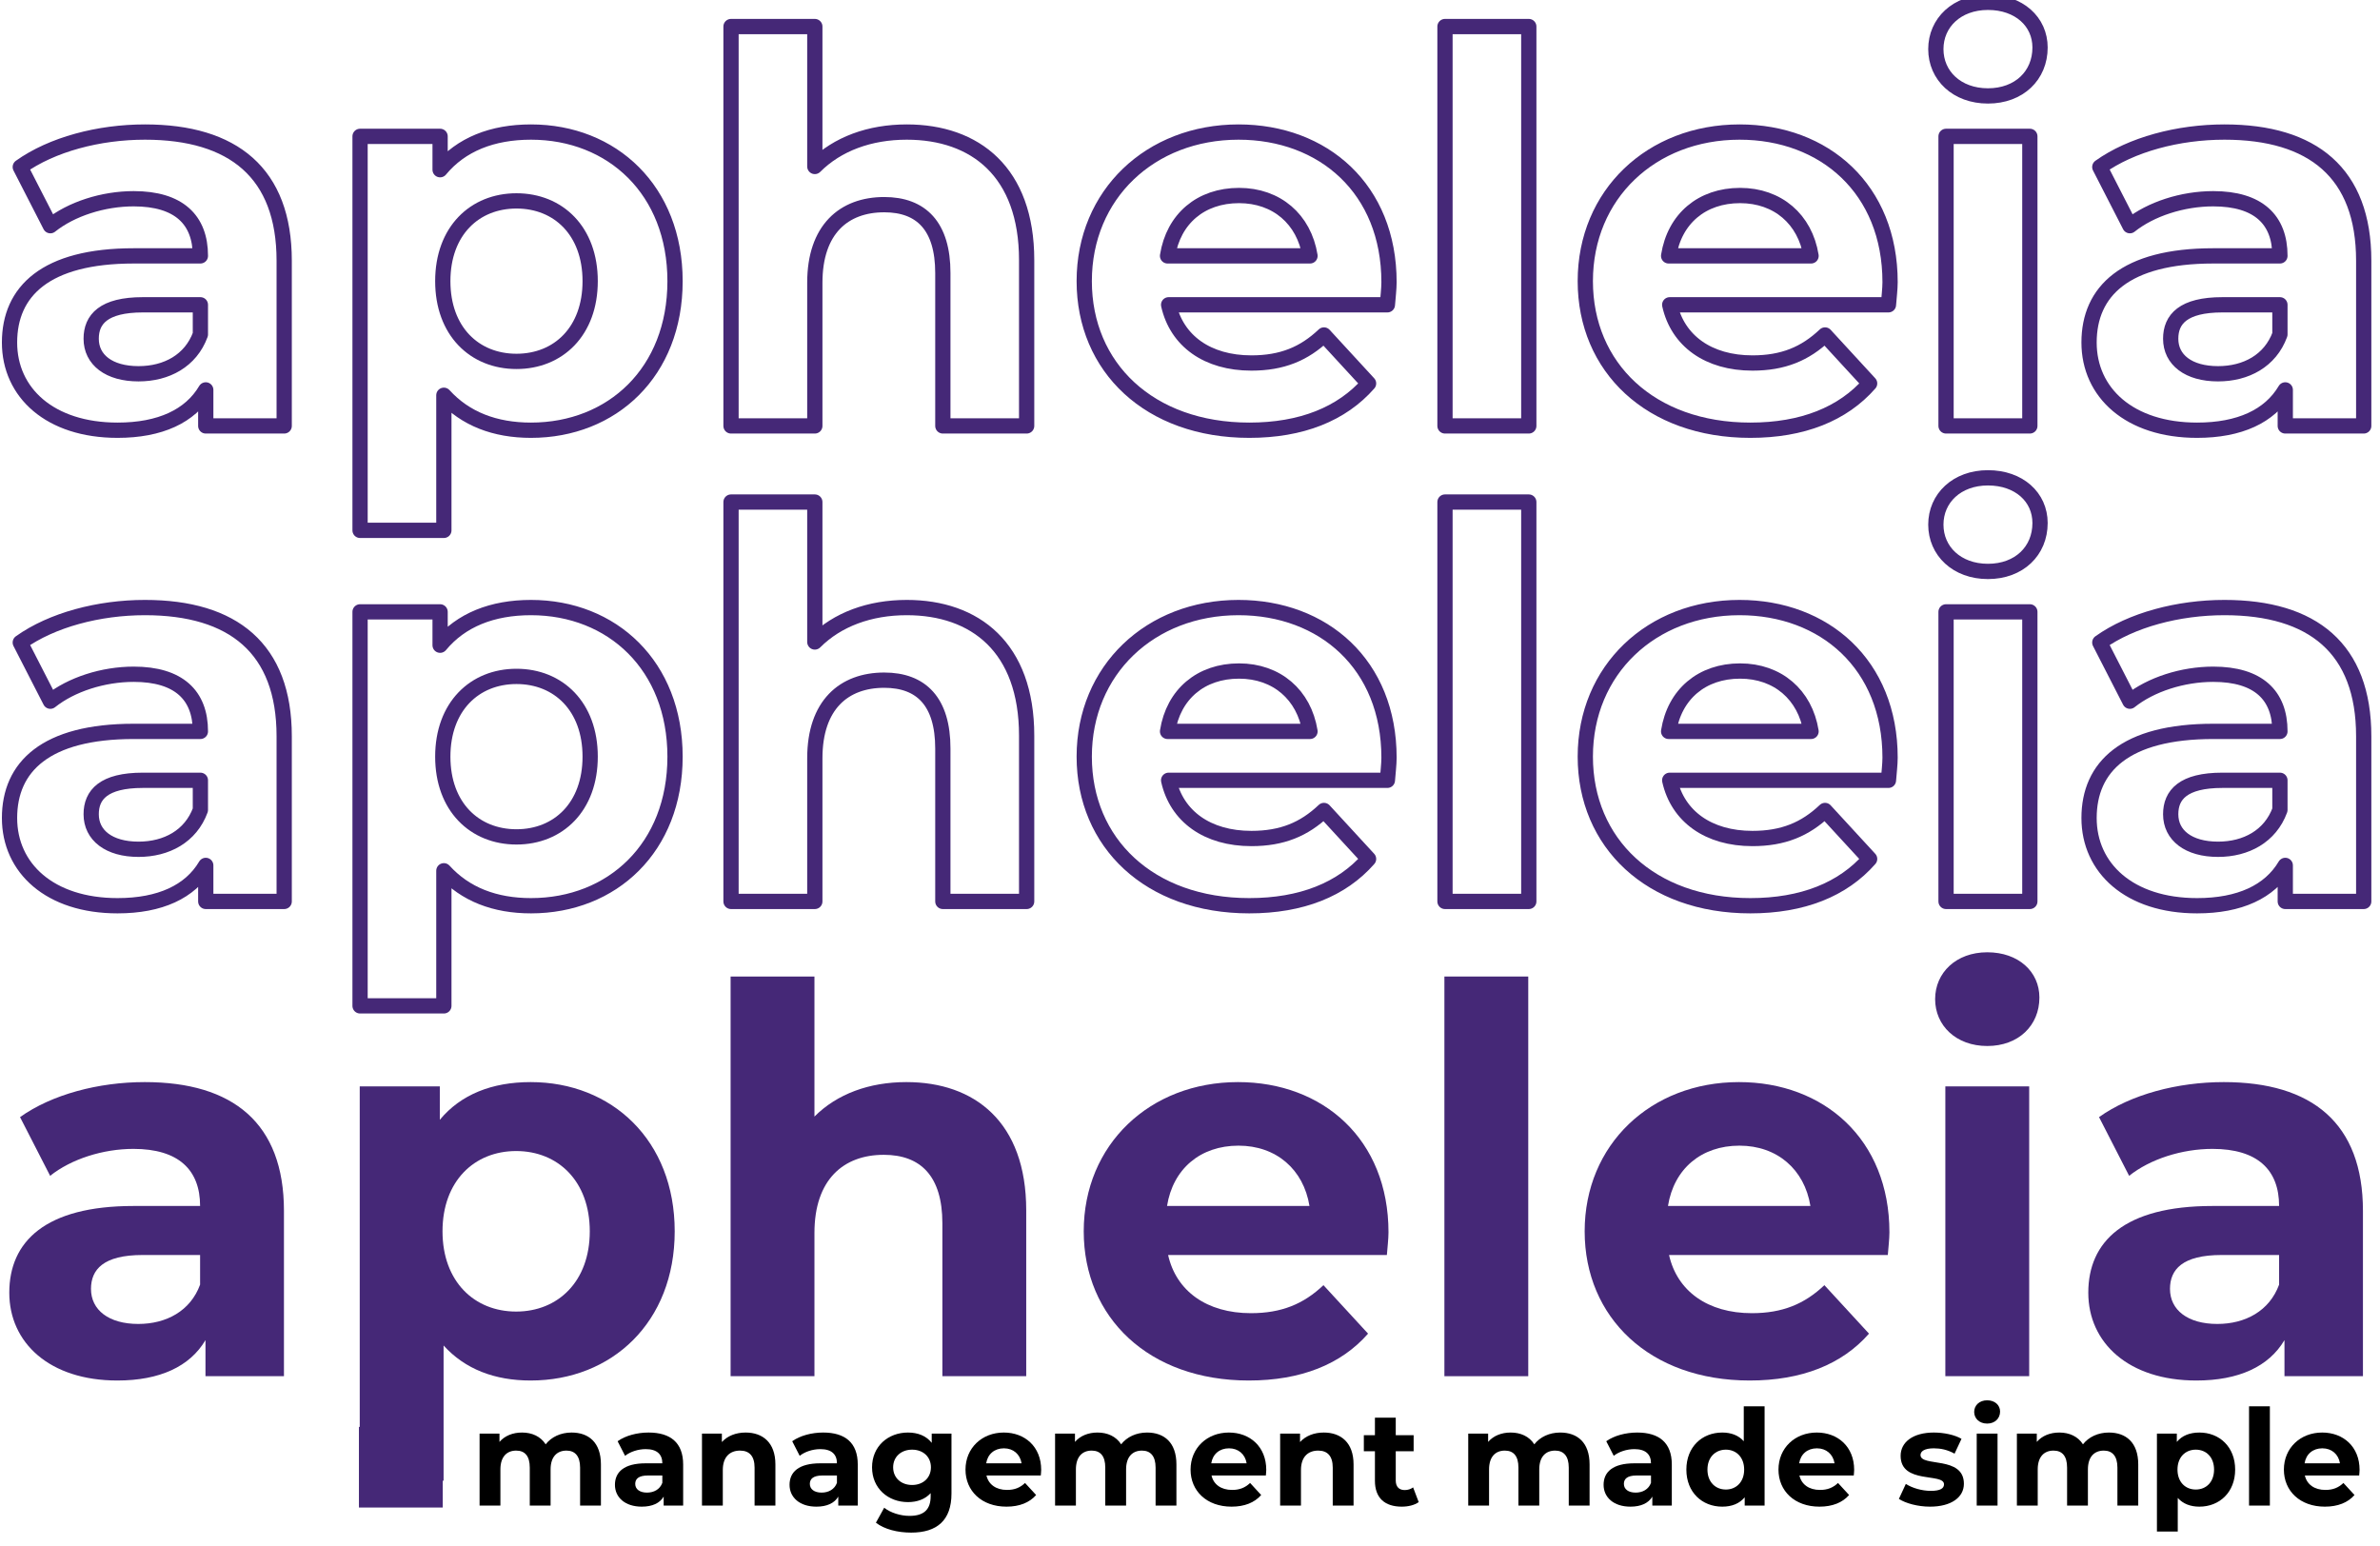 <?xml version="1.0" encoding="UTF-8" standalone="no"?>
<!DOCTYPE svg PUBLIC "-//W3C//DTD SVG 1.1//EN" "http://www.w3.org/Graphics/SVG/1.1/DTD/svg11.dtd">
<svg width="100%" height="100%" viewBox="0 0 662 430" version="1.1" xmlns="http://www.w3.org/2000/svg" xmlns:xlink="http://www.w3.org/1999/xlink" xml:space="preserve" xmlns:serif="http://www.serif.com/" style="fill-rule:evenodd;clip-rule:evenodd;stroke-linejoin:round;stroke-miterlimit:2;">
    <g id="Artboard1" transform="matrix(0.459,0,0,0.398,0,0)">
        <rect x="0" y="0" width="1440" height="1080" style="fill:none;"/>
        <clipPath id="_clip1">
            <rect x="0" y="0" width="1440" height="1080"/>
        </clipPath>
        <g clip-path="url(#_clip1)">
            <g transform="matrix(1.303,0,0,1.506,-766.784,-325.338)">
                <g>
                    <g>
                        <g transform="matrix(1.566,0,0,1.566,-378.105,181.153)">
                            <g transform="matrix(159.626,0,0,159.626,614.082,430.097)">
                                <path d="M0.289,-0.546C0.203,-0.546 0.116,-0.523 0.057,-0.481L0.113,-0.372C0.152,-0.403 0.211,-0.422 0.268,-0.422C0.352,-0.422 0.392,-0.383 0.392,-0.316L0.268,-0.316C0.104,-0.316 0.037,-0.25 0.037,-0.155C0.037,-0.062 0.112,0.008 0.238,0.008C0.317,0.008 0.373,-0.018 0.402,-0.067L0.402,-0L0.548,-0L0.548,-0.307C0.548,-0.47 0.453,-0.546 0.289,-0.546ZM0.277,-0.097C0.222,-0.097 0.189,-0.123 0.189,-0.162C0.189,-0.198 0.212,-0.225 0.285,-0.225L0.392,-0.225L0.392,-0.17C0.374,-0.121 0.329,-0.097 0.277,-0.097Z" style="fill:rgb(69,40,119);fill-rule:nonzero;"/>
                            </g>
                            <g transform="matrix(159.626,0,0,159.626,712.571,430.097)">
                                <path d="M0.39,-0.546C0.318,-0.546 0.26,-0.523 0.221,-0.476L0.221,-0.538L0.072,-0.538L0.072,0.194L0.228,0.194L0.228,-0.057C0.268,-0.013 0.323,0.008 0.39,0.008C0.541,0.008 0.658,-0.1 0.658,-0.269C0.658,-0.438 0.541,-0.546 0.39,-0.546ZM0.363,-0.12C0.285,-0.12 0.226,-0.176 0.226,-0.269C0.226,-0.362 0.285,-0.418 0.363,-0.418C0.441,-0.418 0.5,-0.362 0.5,-0.269C0.5,-0.176 0.441,-0.12 0.363,-0.12Z" style="fill:rgb(69,40,119);fill-rule:nonzero;"/>
                            </g>
                            <g transform="matrix(159.626,0,0,159.626,822.712,430.097)">
                                <path d="M0.399,-0.546C0.33,-0.546 0.27,-0.524 0.228,-0.482L0.228,-0.742L0.072,-0.742L0.072,-0L0.228,-0L0.228,-0.266C0.228,-0.365 0.282,-0.411 0.357,-0.411C0.426,-0.411 0.466,-0.371 0.466,-0.284L0.466,-0L0.622,-0L0.622,-0.308C0.622,-0.472 0.526,-0.546 0.399,-0.546Z" style="fill:rgb(69,40,119);fill-rule:nonzero;"/>
                            </g>
                            <g transform="matrix(159.626,0,0,159.626,933.971,430.097)">
                                <path d="M0.599,-0.267C0.599,-0.44 0.477,-0.546 0.319,-0.546C0.155,-0.546 0.032,-0.43 0.032,-0.269C0.032,-0.109 0.153,0.008 0.339,0.008C0.436,0.008 0.511,-0.022 0.561,-0.079L0.478,-0.169C0.441,-0.134 0.4,-0.117 0.343,-0.117C0.261,-0.117 0.204,-0.158 0.189,-0.225L0.596,-0.225C0.597,-0.238 0.599,-0.255 0.599,-0.267ZM0.32,-0.428C0.39,-0.428 0.441,-0.384 0.452,-0.316L0.187,-0.316C0.198,-0.385 0.249,-0.428 0.32,-0.428Z" style="fill:rgb(69,40,119);fill-rule:nonzero;"/>
                            </g>
                            <g transform="matrix(159.626,0,0,159.626,1034.7,430.097)">
                                <rect x="0.072" y="-0.742" width="0.156" height="0.742" style="fill:rgb(69,40,119);fill-rule:nonzero;"/>
                            </g>
                            <g transform="matrix(159.626,0,0,159.626,1082.74,430.097)">
                                <path d="M0.599,-0.267C0.599,-0.44 0.477,-0.546 0.319,-0.546C0.155,-0.546 0.032,-0.43 0.032,-0.269C0.032,-0.109 0.153,0.008 0.339,0.008C0.436,0.008 0.511,-0.022 0.561,-0.079L0.478,-0.169C0.441,-0.134 0.4,-0.117 0.343,-0.117C0.261,-0.117 0.204,-0.158 0.189,-0.225L0.596,-0.225C0.597,-0.238 0.599,-0.255 0.599,-0.267ZM0.32,-0.428C0.39,-0.428 0.441,-0.384 0.452,-0.316L0.187,-0.316C0.198,-0.385 0.249,-0.428 0.32,-0.428Z" style="fill:rgb(69,40,119);fill-rule:nonzero;"/>
                            </g>
                            <g transform="matrix(159.626,0,0,159.626,1183.47,430.097)">
                                <path d="M0.15,-0.613C0.208,-0.613 0.247,-0.651 0.247,-0.703C0.247,-0.751 0.208,-0.787 0.15,-0.787C0.092,-0.787 0.053,-0.749 0.053,-0.7C0.053,-0.651 0.092,-0.613 0.15,-0.613ZM0.072,-0L0.228,-0L0.228,-0.538L0.072,-0.538L0.072,-0Z" style="fill:rgb(69,40,119);fill-rule:nonzero;"/>
                            </g>
                            <g transform="matrix(159.626,0,0,159.626,1231.51,430.097)">
                                <path d="M0.289,-0.546C0.203,-0.546 0.116,-0.523 0.057,-0.481L0.113,-0.372C0.152,-0.403 0.211,-0.422 0.268,-0.422C0.352,-0.422 0.392,-0.383 0.392,-0.316L0.268,-0.316C0.104,-0.316 0.037,-0.25 0.037,-0.155C0.037,-0.062 0.112,0.008 0.238,0.008C0.317,0.008 0.373,-0.018 0.402,-0.067L0.402,-0L0.548,-0L0.548,-0.307C0.548,-0.47 0.453,-0.546 0.289,-0.546ZM0.277,-0.097C0.222,-0.097 0.189,-0.123 0.189,-0.162C0.189,-0.198 0.212,-0.225 0.285,-0.225L0.392,-0.225L0.392,-0.17C0.374,-0.121 0.329,-0.097 0.277,-0.097Z" style="fill:rgb(69,40,119);fill-rule:nonzero;"/>
                            </g>
                        </g>
                        <g transform="matrix(1.929,0,0,2.609,-75.685,-1524.72)">
                            <rect x="430.84" y="921.016" width="20.21" height="14.343" style="fill:rgb(69,40,119);"/>
                        </g>
                    </g>
                    <g transform="matrix(0.474,0,0,0.474,496.809,453.363)">
                        <g transform="matrix(130.981,0,0,130.981,654.507,973.344)">
                            <path d="M0.761,-0.546C0.68,-0.546 0.61,-0.513 0.567,-0.458C0.529,-0.517 0.465,-0.546 0.39,-0.546C0.321,-0.546 0.261,-0.522 0.221,-0.476L0.221,-0.538L0.072,-0.538L0.072,-0L0.228,-0L0.228,-0.27C0.228,-0.366 0.277,-0.411 0.346,-0.411C0.411,-0.411 0.448,-0.371 0.448,-0.284L0.448,-0L0.604,-0L0.604,-0.27C0.604,-0.366 0.653,-0.411 0.723,-0.411C0.786,-0.411 0.825,-0.371 0.825,-0.284L0.825,-0L0.981,-0L0.981,-0.308C0.981,-0.472 0.889,-0.546 0.761,-0.546Z" style="fill-rule:nonzero;"/>
                        </g>
                        <g transform="matrix(130.981,0,0,130.981,791.906,973.344)">
                            <path d="M0.289,-0.546C0.203,-0.546 0.116,-0.523 0.057,-0.481L0.113,-0.372C0.152,-0.403 0.211,-0.422 0.268,-0.422C0.352,-0.422 0.392,-0.383 0.392,-0.316L0.268,-0.316C0.104,-0.316 0.037,-0.25 0.037,-0.155C0.037,-0.062 0.112,0.008 0.238,0.008C0.317,0.008 0.373,-0.018 0.402,-0.067L0.402,-0L0.548,-0L0.548,-0.307C0.548,-0.47 0.453,-0.546 0.289,-0.546ZM0.277,-0.097C0.222,-0.097 0.189,-0.123 0.189,-0.162C0.189,-0.198 0.212,-0.225 0.285,-0.225L0.392,-0.225L0.392,-0.17C0.374,-0.121 0.329,-0.097 0.277,-0.097Z" style="fill-rule:nonzero;"/>
                        </g>
                        <g transform="matrix(130.981,0,0,130.981,872.721,973.344)">
                            <path d="M0.399,-0.546C0.326,-0.546 0.263,-0.521 0.221,-0.475L0.221,-0.538L0.072,-0.538L0.072,-0L0.228,-0L0.228,-0.266C0.228,-0.365 0.282,-0.411 0.357,-0.411C0.426,-0.411 0.466,-0.371 0.466,-0.284L0.466,-0L0.622,-0L0.622,-0.308C0.622,-0.472 0.526,-0.546 0.399,-0.546Z" style="fill-rule:nonzero;"/>
                        </g>
                        <g transform="matrix(130.981,0,0,130.981,963.229,973.344)">
                            <path d="M0.289,-0.546C0.203,-0.546 0.116,-0.523 0.057,-0.481L0.113,-0.372C0.152,-0.403 0.211,-0.422 0.268,-0.422C0.352,-0.422 0.392,-0.383 0.392,-0.316L0.268,-0.316C0.104,-0.316 0.037,-0.25 0.037,-0.155C0.037,-0.062 0.112,0.008 0.238,0.008C0.317,0.008 0.373,-0.018 0.402,-0.067L0.402,-0L0.548,-0L0.548,-0.307C0.548,-0.47 0.453,-0.546 0.289,-0.546ZM0.277,-0.097C0.222,-0.097 0.189,-0.123 0.189,-0.162C0.189,-0.198 0.212,-0.225 0.285,-0.225L0.392,-0.225L0.392,-0.17C0.374,-0.121 0.329,-0.097 0.277,-0.097Z" style="fill-rule:nonzero;"/>
                        </g>
                        <g transform="matrix(130.981,0,0,130.981,1044.83,973.344)">
                            <path d="M0.479,-0.538L0.479,-0.469C0.438,-0.521 0.376,-0.546 0.301,-0.546C0.152,-0.546 0.032,-0.443 0.032,-0.286C0.032,-0.129 0.152,-0.026 0.301,-0.026C0.371,-0.026 0.43,-0.048 0.471,-0.093L0.471,-0.07C0.471,0.027 0.423,0.077 0.313,0.077C0.244,0.077 0.169,0.053 0.123,0.016L0.061,0.128C0.124,0.177 0.223,0.202 0.325,0.202C0.519,0.202 0.627,0.11 0.627,-0.09L0.627,-0.538L0.479,-0.538ZM0.332,-0.154C0.25,-0.154 0.19,-0.207 0.19,-0.286C0.19,-0.365 0.25,-0.418 0.332,-0.418C0.414,-0.418 0.473,-0.365 0.473,-0.286C0.473,-0.207 0.414,-0.154 0.332,-0.154Z" style="fill-rule:nonzero;"/>
                        </g>
                        <g transform="matrix(130.981,0,0,130.981,1136.52,973.344)">
                            <path d="M0.599,-0.267C0.599,-0.44 0.477,-0.546 0.319,-0.546C0.155,-0.546 0.032,-0.43 0.032,-0.269C0.032,-0.109 0.153,0.008 0.339,0.008C0.436,0.008 0.511,-0.022 0.561,-0.079L0.478,-0.169C0.441,-0.134 0.4,-0.117 0.343,-0.117C0.261,-0.117 0.204,-0.158 0.189,-0.225L0.596,-0.225C0.597,-0.238 0.599,-0.255 0.599,-0.267ZM0.32,-0.428C0.39,-0.428 0.441,-0.384 0.452,-0.316L0.187,-0.316C0.198,-0.385 0.249,-0.428 0.32,-0.428Z" style="fill-rule:nonzero;"/>
                        </g>
                        <g transform="matrix(130.981,0,0,130.981,1219.17,973.344)">
                            <path d="M0.761,-0.546C0.68,-0.546 0.61,-0.513 0.567,-0.458C0.529,-0.517 0.465,-0.546 0.39,-0.546C0.321,-0.546 0.261,-0.522 0.221,-0.476L0.221,-0.538L0.072,-0.538L0.072,-0L0.228,-0L0.228,-0.27C0.228,-0.366 0.277,-0.411 0.346,-0.411C0.411,-0.411 0.448,-0.371 0.448,-0.284L0.448,-0L0.604,-0L0.604,-0.27C0.604,-0.366 0.653,-0.411 0.723,-0.411C0.786,-0.411 0.825,-0.371 0.825,-0.284L0.825,-0L0.981,-0L0.981,-0.308C0.981,-0.472 0.889,-0.546 0.761,-0.546Z" style="fill-rule:nonzero;"/>
                        </g>
                        <g transform="matrix(130.981,0,0,130.981,1357.35,973.344)">
                            <path d="M0.599,-0.267C0.599,-0.44 0.477,-0.546 0.319,-0.546C0.155,-0.546 0.032,-0.43 0.032,-0.269C0.032,-0.109 0.153,0.008 0.339,0.008C0.436,0.008 0.511,-0.022 0.561,-0.079L0.478,-0.169C0.441,-0.134 0.4,-0.117 0.343,-0.117C0.261,-0.117 0.204,-0.158 0.189,-0.225L0.596,-0.225C0.597,-0.238 0.599,-0.255 0.599,-0.267ZM0.32,-0.428C0.39,-0.428 0.441,-0.384 0.452,-0.316L0.187,-0.316C0.198,-0.385 0.249,-0.428 0.32,-0.428Z" style="fill-rule:nonzero;"/>
                        </g>
                        <g transform="matrix(130.981,0,0,130.981,1440,973.344)">
                            <path d="M0.399,-0.546C0.326,-0.546 0.263,-0.521 0.221,-0.475L0.221,-0.538L0.072,-0.538L0.072,-0L0.228,-0L0.228,-0.266C0.228,-0.365 0.282,-0.411 0.357,-0.411C0.426,-0.411 0.466,-0.371 0.466,-0.284L0.466,-0L0.622,-0L0.622,-0.308C0.622,-0.472 0.526,-0.546 0.399,-0.546Z" style="fill-rule:nonzero;"/>
                        </g>
                        <g transform="matrix(130.981,0,0,130.981,1530.51,973.344)">
                            <path d="M0.377,-0.136C0.36,-0.123 0.337,-0.116 0.314,-0.116C0.272,-0.116 0.247,-0.141 0.247,-0.187L0.247,-0.406L0.381,-0.406L0.381,-0.526L0.247,-0.526L0.247,-0.657L0.091,-0.657L0.091,-0.526L0.008,-0.526L0.008,-0.406L0.091,-0.406L0.091,-0.185C0.091,-0.057 0.165,0.008 0.292,0.008C0.34,0.008 0.387,-0.003 0.419,-0.026L0.377,-0.136Z" style="fill-rule:nonzero;"/>
                        </g>
                        <g transform="matrix(130.981,0,0,130.981,1624.55,973.344)">
                            <path d="M0.761,-0.546C0.68,-0.546 0.61,-0.513 0.567,-0.458C0.529,-0.517 0.465,-0.546 0.39,-0.546C0.321,-0.546 0.261,-0.522 0.221,-0.476L0.221,-0.538L0.072,-0.538L0.072,-0L0.228,-0L0.228,-0.27C0.228,-0.366 0.277,-0.411 0.346,-0.411C0.411,-0.411 0.448,-0.371 0.448,-0.284L0.448,-0L0.604,-0L0.604,-0.27C0.604,-0.366 0.653,-0.411 0.723,-0.411C0.786,-0.411 0.825,-0.371 0.825,-0.284L0.825,-0L0.981,-0L0.981,-0.308C0.981,-0.472 0.889,-0.546 0.761,-0.546Z" style="fill-rule:nonzero;"/>
                        </g>
                        <g transform="matrix(130.981,0,0,130.981,1761.95,973.344)">
                            <path d="M0.289,-0.546C0.203,-0.546 0.116,-0.523 0.057,-0.481L0.113,-0.372C0.152,-0.403 0.211,-0.422 0.268,-0.422C0.352,-0.422 0.392,-0.383 0.392,-0.316L0.268,-0.316C0.104,-0.316 0.037,-0.25 0.037,-0.155C0.037,-0.062 0.112,0.008 0.238,0.008C0.317,0.008 0.373,-0.018 0.402,-0.067L0.402,-0L0.548,-0L0.548,-0.307C0.548,-0.47 0.453,-0.546 0.289,-0.546ZM0.277,-0.097C0.222,-0.097 0.189,-0.123 0.189,-0.162C0.189,-0.198 0.212,-0.225 0.285,-0.225L0.392,-0.225L0.392,-0.17C0.374,-0.121 0.329,-0.097 0.277,-0.097Z" style="fill-rule:nonzero;"/>
                        </g>
                        <g transform="matrix(130.981,0,0,130.981,1843.55,973.344)">
                            <path d="M0.464,-0.742L0.464,-0.481C0.425,-0.525 0.369,-0.546 0.303,-0.546C0.151,-0.546 0.034,-0.438 0.034,-0.269C0.034,-0.1 0.151,0.008 0.303,0.008C0.375,0.008 0.432,-0.015 0.471,-0.062L0.471,-0L0.62,-0L0.62,-0.742L0.464,-0.742ZM0.33,-0.12C0.252,-0.12 0.192,-0.176 0.192,-0.269C0.192,-0.362 0.252,-0.418 0.33,-0.418C0.407,-0.418 0.467,-0.362 0.467,-0.269C0.467,-0.176 0.407,-0.12 0.33,-0.12Z" style="fill-rule:nonzero;"/>
                        </g>
                        <g transform="matrix(130.981,0,0,130.981,1934.19,973.344)">
                            <path d="M0.599,-0.267C0.599,-0.44 0.477,-0.546 0.319,-0.546C0.155,-0.546 0.032,-0.43 0.032,-0.269C0.032,-0.109 0.153,0.008 0.339,0.008C0.436,0.008 0.511,-0.022 0.561,-0.079L0.478,-0.169C0.441,-0.134 0.4,-0.117 0.343,-0.117C0.261,-0.117 0.204,-0.158 0.189,-0.225L0.596,-0.225C0.597,-0.238 0.599,-0.255 0.599,-0.267ZM0.32,-0.428C0.39,-0.428 0.441,-0.384 0.452,-0.316L0.187,-0.316C0.198,-0.385 0.249,-0.428 0.32,-0.428Z" style="fill-rule:nonzero;"/>
                        </g>
                        <g transform="matrix(130.981,0,0,130.981,2053.91,973.344)">
                            <path d="M0.253,0.008C0.414,0.008 0.507,-0.063 0.507,-0.163C0.507,-0.375 0.182,-0.286 0.182,-0.378C0.182,-0.406 0.212,-0.428 0.282,-0.428C0.331,-0.428 0.384,-0.418 0.437,-0.388L0.489,-0.499C0.438,-0.529 0.356,-0.546 0.282,-0.546C0.125,-0.546 0.033,-0.474 0.033,-0.372C0.033,-0.157 0.358,-0.247 0.358,-0.159C0.358,-0.129 0.331,-0.11 0.259,-0.11C0.193,-0.11 0.12,-0.131 0.072,-0.162L0.02,-0.05C0.07,-0.017 0.162,0.008 0.253,0.008Z" style="fill-rule:nonzero;"/>
                        </g>
                        <g transform="matrix(130.981,0,0,130.981,2123.46,973.344)">
                            <path d="M0.15,-0.613C0.208,-0.613 0.247,-0.651 0.247,-0.703C0.247,-0.751 0.208,-0.787 0.15,-0.787C0.092,-0.787 0.053,-0.749 0.053,-0.7C0.053,-0.651 0.092,-0.613 0.15,-0.613ZM0.072,-0L0.228,-0L0.228,-0.538L0.072,-0.538L0.072,-0Z" style="fill-rule:nonzero;"/>
                        </g>
                        <g transform="matrix(130.981,0,0,130.981,2162.88,973.344)">
                            <path d="M0.761,-0.546C0.68,-0.546 0.61,-0.513 0.567,-0.458C0.529,-0.517 0.465,-0.546 0.39,-0.546C0.321,-0.546 0.261,-0.522 0.221,-0.476L0.221,-0.538L0.072,-0.538L0.072,-0L0.228,-0L0.228,-0.27C0.228,-0.366 0.277,-0.411 0.346,-0.411C0.411,-0.411 0.448,-0.371 0.448,-0.284L0.448,-0L0.604,-0L0.604,-0.27C0.604,-0.366 0.653,-0.411 0.723,-0.411C0.786,-0.411 0.825,-0.371 0.825,-0.284L0.825,-0L0.981,-0L0.981,-0.308C0.981,-0.472 0.889,-0.546 0.761,-0.546Z" style="fill-rule:nonzero;"/>
                        </g>
                        <g transform="matrix(130.981,0,0,130.981,2300.28,973.344)">
                            <path d="M0.39,-0.546C0.318,-0.546 0.26,-0.523 0.221,-0.476L0.221,-0.538L0.072,-0.538L0.072,0.194L0.228,0.194L0.228,-0.057C0.268,-0.013 0.323,0.008 0.39,0.008C0.541,0.008 0.658,-0.1 0.658,-0.269C0.658,-0.438 0.541,-0.546 0.39,-0.546ZM0.363,-0.12C0.285,-0.12 0.226,-0.176 0.226,-0.269C0.226,-0.362 0.285,-0.418 0.363,-0.418C0.441,-0.418 0.5,-0.362 0.5,-0.269C0.5,-0.176 0.441,-0.12 0.363,-0.12Z" style="fill-rule:nonzero;"/>
                        </g>
                        <g transform="matrix(130.981,0,0,130.981,2390.66,973.344)">
                            <rect x="0.072" y="-0.742" width="0.156" height="0.742" style="fill-rule:nonzero;"/>
                        </g>
                        <g transform="matrix(130.981,0,0,130.981,2430.09,973.344)">
                            <path d="M0.599,-0.267C0.599,-0.44 0.477,-0.546 0.319,-0.546C0.155,-0.546 0.032,-0.43 0.032,-0.269C0.032,-0.109 0.153,0.008 0.339,0.008C0.436,0.008 0.511,-0.022 0.561,-0.079L0.478,-0.169C0.441,-0.134 0.4,-0.117 0.343,-0.117C0.261,-0.117 0.204,-0.158 0.189,-0.225L0.596,-0.225C0.597,-0.238 0.599,-0.255 0.599,-0.267ZM0.32,-0.428C0.39,-0.428 0.441,-0.384 0.452,-0.316L0.187,-0.316C0.198,-0.385 0.249,-0.428 0.32,-0.428Z" style="fill-rule:nonzero;"/>
                        </g>
                    </g>
                </g>
            </g>
            <g transform="matrix(2.041,0,0,2.357,-1259.64,-383.716)">
                <path d="M660.213,342.952C646.477,342.952 632.598,346.619 623.188,353.317L632.119,370.716C638.34,365.762 647.755,362.725 656.859,362.725C670.276,362.725 676.665,368.958 676.665,379.666L656.859,379.666C630.684,379.666 619.998,390.186 619.998,405.356C619.998,420.204 631.96,431.364 652.067,431.364C664.686,431.364 673.63,427.219 678.26,419.407L678.26,430.087L701.547,430.087L701.547,381.1C701.547,355.071 686.394,342.952 660.213,342.952ZM658.297,414.624C649.512,414.624 644.241,410.469 644.241,404.238C644.241,398.486 647.915,394.172 659.574,394.172L676.665,394.172L676.665,402.96C673.79,410.789 666.602,414.624 658.297,414.624Z" style="fill:none;fill-rule:nonzero;stroke:rgb(69,40,119);stroke-width:4.53px;"/>
                <path d="M774.827,342.952C763.328,342.952 754.066,346.62 747.839,354.115L747.839,344.229L724.074,344.229L724.074,461.055L748.955,461.055L748.955,420.999C755.343,428.015 764.127,431.364 774.827,431.364C798.933,431.364 817.594,414.142 817.594,387.168C817.594,360.174 798.933,342.952 774.827,342.952ZM770.515,410.952C758.058,410.952 748.636,402.009 748.636,387.158C748.636,372.307 758.058,363.364 770.515,363.364C782.971,363.364 792.394,372.307 792.394,387.158C792.394,402.009 782.971,410.952 770.515,410.952Z" style="fill:none;fill-rule:nonzero;stroke:rgb(69,40,119);stroke-width:4.53px;"/>
                <path d="M886.407,342.952C875.387,342.952 865.805,346.46 859.097,353.158L859.097,311.665L834.215,311.665L834.215,430.087L859.097,430.087L859.097,387.627C859.097,371.824 867.721,364.481 879.699,364.481C890.719,364.481 897.108,370.866 897.108,384.754L897.108,430.087L921.99,430.087L921.99,380.923C921.99,354.753 906.678,342.952 886.407,342.952Z" style="fill:none;fill-rule:nonzero;stroke:rgb(69,40,119);stroke-width:4.53px;"/>
                <path d="M1029.58,387.477C1029.58,359.854 1010.11,342.952 984.892,342.952C958.719,342.952 939.089,361.449 939.089,387.158C939.089,412.707 958.4,431.364 988.084,431.364C1003.56,431.364 1015.53,426.58 1023.51,417.491L1010.27,403.121C1004.36,408.714 997.819,411.431 988.722,411.431C975.636,411.431 966.539,404.879 964.145,394.172L1029.1,394.172C1029.26,392.099 1029.58,389.389 1029.58,387.477ZM985.052,361.768C996.223,361.768 1004.36,368.799 1006.12,379.666L963.826,379.666C965.582,368.639 973.721,361.768 985.052,361.768Z" style="fill:none;fill-rule:nonzero;stroke:rgb(69,40,119);stroke-width:4.53px;"/>
                <rect x="1046.2" y="311.665" width="24.882" height="118.422" style="fill:none;fill-rule:nonzero;stroke:rgb(69,40,119);stroke-width:4.53px;"/>
                <path d="M1178.35,387.477C1178.35,359.854 1158.88,342.952 1133.66,342.952C1107.49,342.952 1087.86,361.449 1087.86,387.158C1087.86,412.707 1107.17,431.364 1136.86,431.364C1152.34,431.364 1164.31,426.58 1172.28,417.491L1159.04,403.121C1153.13,408.714 1146.59,411.431 1137.49,411.431C1124.41,411.431 1115.31,404.879 1112.92,394.172L1177.87,394.172C1178.03,392.099 1178.35,389.389 1178.35,387.477ZM1133.82,361.768C1144.99,361.768 1153.13,368.799 1154.89,379.666L1112.6,379.666C1114.35,368.639 1122.49,361.768 1133.82,361.768Z" style="fill:none;fill-rule:nonzero;stroke:rgb(69,40,119);stroke-width:4.53px;"/>
                <path d="M1207.41,332.237C1216.66,332.237 1222.88,326.175 1222.88,317.881C1222.88,310.224 1216.66,304.482 1207.41,304.482C1198.16,304.482 1191.94,310.543 1191.94,318.359C1191.94,326.175 1198.16,332.237 1207.41,332.237ZM1194.97,430.087L1219.85,430.087L1219.85,344.229L1194.97,344.229L1194.97,430.087Z" style="fill:none;fill-rule:nonzero;stroke:rgb(69,40,119);stroke-width:4.53px;"/>
                <path d="M1277.64,342.952C1263.91,342.952 1250.03,346.619 1240.62,353.317L1249.55,370.716C1255.77,365.762 1265.19,362.725 1274.29,362.725C1287.71,362.725 1294.1,368.958 1294.1,379.666L1274.29,379.666C1248.12,379.666 1237.43,390.186 1237.43,405.356C1237.43,420.204 1249.39,431.364 1269.5,431.364C1282.12,431.364 1291.06,427.219 1295.69,419.407L1295.69,430.087L1318.98,430.087L1318.98,381.1C1318.98,355.071 1303.83,342.952 1277.64,342.952ZM1275.73,414.624C1266.94,414.624 1261.67,410.469 1261.67,404.238C1261.67,398.486 1265.35,394.172 1277.01,394.172L1294.1,394.172L1294.1,402.96C1291.22,410.789 1284.03,414.624 1275.73,414.624Z" style="fill:none;fill-rule:nonzero;stroke:rgb(69,40,119);stroke-width:4.53px;"/>
            </g>
            <g transform="matrix(2.041,0,0,2.357,-1259.64,-716.044)">
                <path d="M660.213,342.952C646.477,342.952 632.598,346.619 623.188,353.317L632.119,370.716C638.34,365.762 647.755,362.725 656.859,362.725C670.276,362.725 676.665,368.958 676.665,379.666L656.859,379.666C630.684,379.666 619.998,390.186 619.998,405.356C619.998,420.204 631.96,431.364 652.067,431.364C664.686,431.364 673.63,427.219 678.26,419.407L678.26,430.087L701.547,430.087L701.547,381.1C701.547,355.071 686.394,342.952 660.213,342.952ZM658.297,414.624C649.512,414.624 644.241,410.469 644.241,404.238C644.241,398.486 647.915,394.172 659.574,394.172L676.665,394.172L676.665,402.96C673.79,410.789 666.602,414.624 658.297,414.624Z" style="fill:none;fill-rule:nonzero;stroke:rgb(69,40,119);stroke-width:4.53px;"/>
                <path d="M774.827,342.952C763.328,342.952 754.066,346.62 747.839,354.115L747.839,344.229L724.074,344.229L724.074,461.055L748.955,461.055L748.955,420.999C755.343,428.015 764.127,431.364 774.827,431.364C798.933,431.364 817.594,414.142 817.594,387.168C817.594,360.174 798.933,342.952 774.827,342.952ZM770.515,410.952C758.058,410.952 748.636,402.009 748.636,387.158C748.636,372.307 758.058,363.364 770.515,363.364C782.971,363.364 792.394,372.307 792.394,387.158C792.394,402.009 782.971,410.952 770.515,410.952Z" style="fill:none;fill-rule:nonzero;stroke:rgb(69,40,119);stroke-width:4.53px;"/>
                <path d="M886.407,342.952C875.387,342.952 865.805,346.46 859.097,353.158L859.097,311.665L834.215,311.665L834.215,430.087L859.097,430.087L859.097,387.627C859.097,371.824 867.721,364.481 879.699,364.481C890.719,364.481 897.108,370.866 897.108,384.754L897.108,430.087L921.99,430.087L921.99,380.923C921.99,354.753 906.678,342.952 886.407,342.952Z" style="fill:none;fill-rule:nonzero;stroke:rgb(69,40,119);stroke-width:4.53px;"/>
                <path d="M1029.58,387.477C1029.58,359.854 1010.11,342.952 984.892,342.952C958.719,342.952 939.089,361.449 939.089,387.158C939.089,412.707 958.4,431.364 988.084,431.364C1003.56,431.364 1015.53,426.58 1023.51,417.491L1010.27,403.121C1004.36,408.714 997.819,411.431 988.722,411.431C975.636,411.431 966.539,404.879 964.145,394.172L1029.1,394.172C1029.26,392.099 1029.58,389.389 1029.58,387.477ZM985.052,361.768C996.223,361.768 1004.36,368.799 1006.12,379.666L963.826,379.666C965.582,368.639 973.721,361.768 985.052,361.768Z" style="fill:none;fill-rule:nonzero;stroke:rgb(69,40,119);stroke-width:4.53px;"/>
                <rect x="1046.2" y="311.665" width="24.882" height="118.422" style="fill:none;fill-rule:nonzero;stroke:rgb(69,40,119);stroke-width:4.53px;"/>
                <path d="M1178.35,387.477C1178.35,359.854 1158.88,342.952 1133.66,342.952C1107.49,342.952 1087.86,361.449 1087.86,387.158C1087.86,412.707 1107.17,431.364 1136.86,431.364C1152.34,431.364 1164.31,426.58 1172.28,417.491L1159.04,403.121C1153.13,408.714 1146.59,411.431 1137.49,411.431C1124.41,411.431 1115.31,404.879 1112.92,394.172L1177.87,394.172C1178.03,392.099 1178.35,389.389 1178.35,387.477ZM1133.82,361.768C1144.99,361.768 1153.13,368.799 1154.89,379.666L1112.6,379.666C1114.35,368.639 1122.49,361.768 1133.82,361.768Z" style="fill:none;fill-rule:nonzero;stroke:rgb(69,40,119);stroke-width:4.53px;"/>
                <path d="M1207.41,332.237C1216.66,332.237 1222.88,326.175 1222.88,317.881C1222.88,310.224 1216.66,304.482 1207.41,304.482C1198.16,304.482 1191.94,310.543 1191.94,318.359C1191.94,326.175 1198.16,332.237 1207.41,332.237ZM1194.97,430.087L1219.85,430.087L1219.85,344.229L1194.97,344.229L1194.97,430.087Z" style="fill:none;fill-rule:nonzero;stroke:rgb(69,40,119);stroke-width:4.53px;"/>
                <path d="M1277.64,342.952C1263.91,342.952 1250.03,346.619 1240.62,353.317L1249.55,370.716C1255.77,365.762 1265.19,362.725 1274.29,362.725C1287.71,362.725 1294.1,368.958 1294.1,379.666L1274.29,379.666C1248.12,379.666 1237.43,390.186 1237.43,405.356C1237.43,420.204 1249.39,431.364 1269.5,431.364C1282.12,431.364 1291.06,427.219 1295.69,419.407L1295.69,430.087L1318.98,430.087L1318.98,381.1C1318.98,355.071 1303.83,342.952 1277.64,342.952ZM1275.73,414.624C1266.94,414.624 1261.67,410.469 1261.67,404.238C1261.67,398.486 1265.35,394.172 1277.01,394.172L1294.1,394.172L1294.1,402.96C1291.22,410.789 1284.03,414.624 1275.73,414.624Z" style="fill:none;fill-rule:nonzero;stroke:rgb(69,40,119);stroke-width:4.53px;"/>
            </g>
        </g>
    </g>
</svg>
